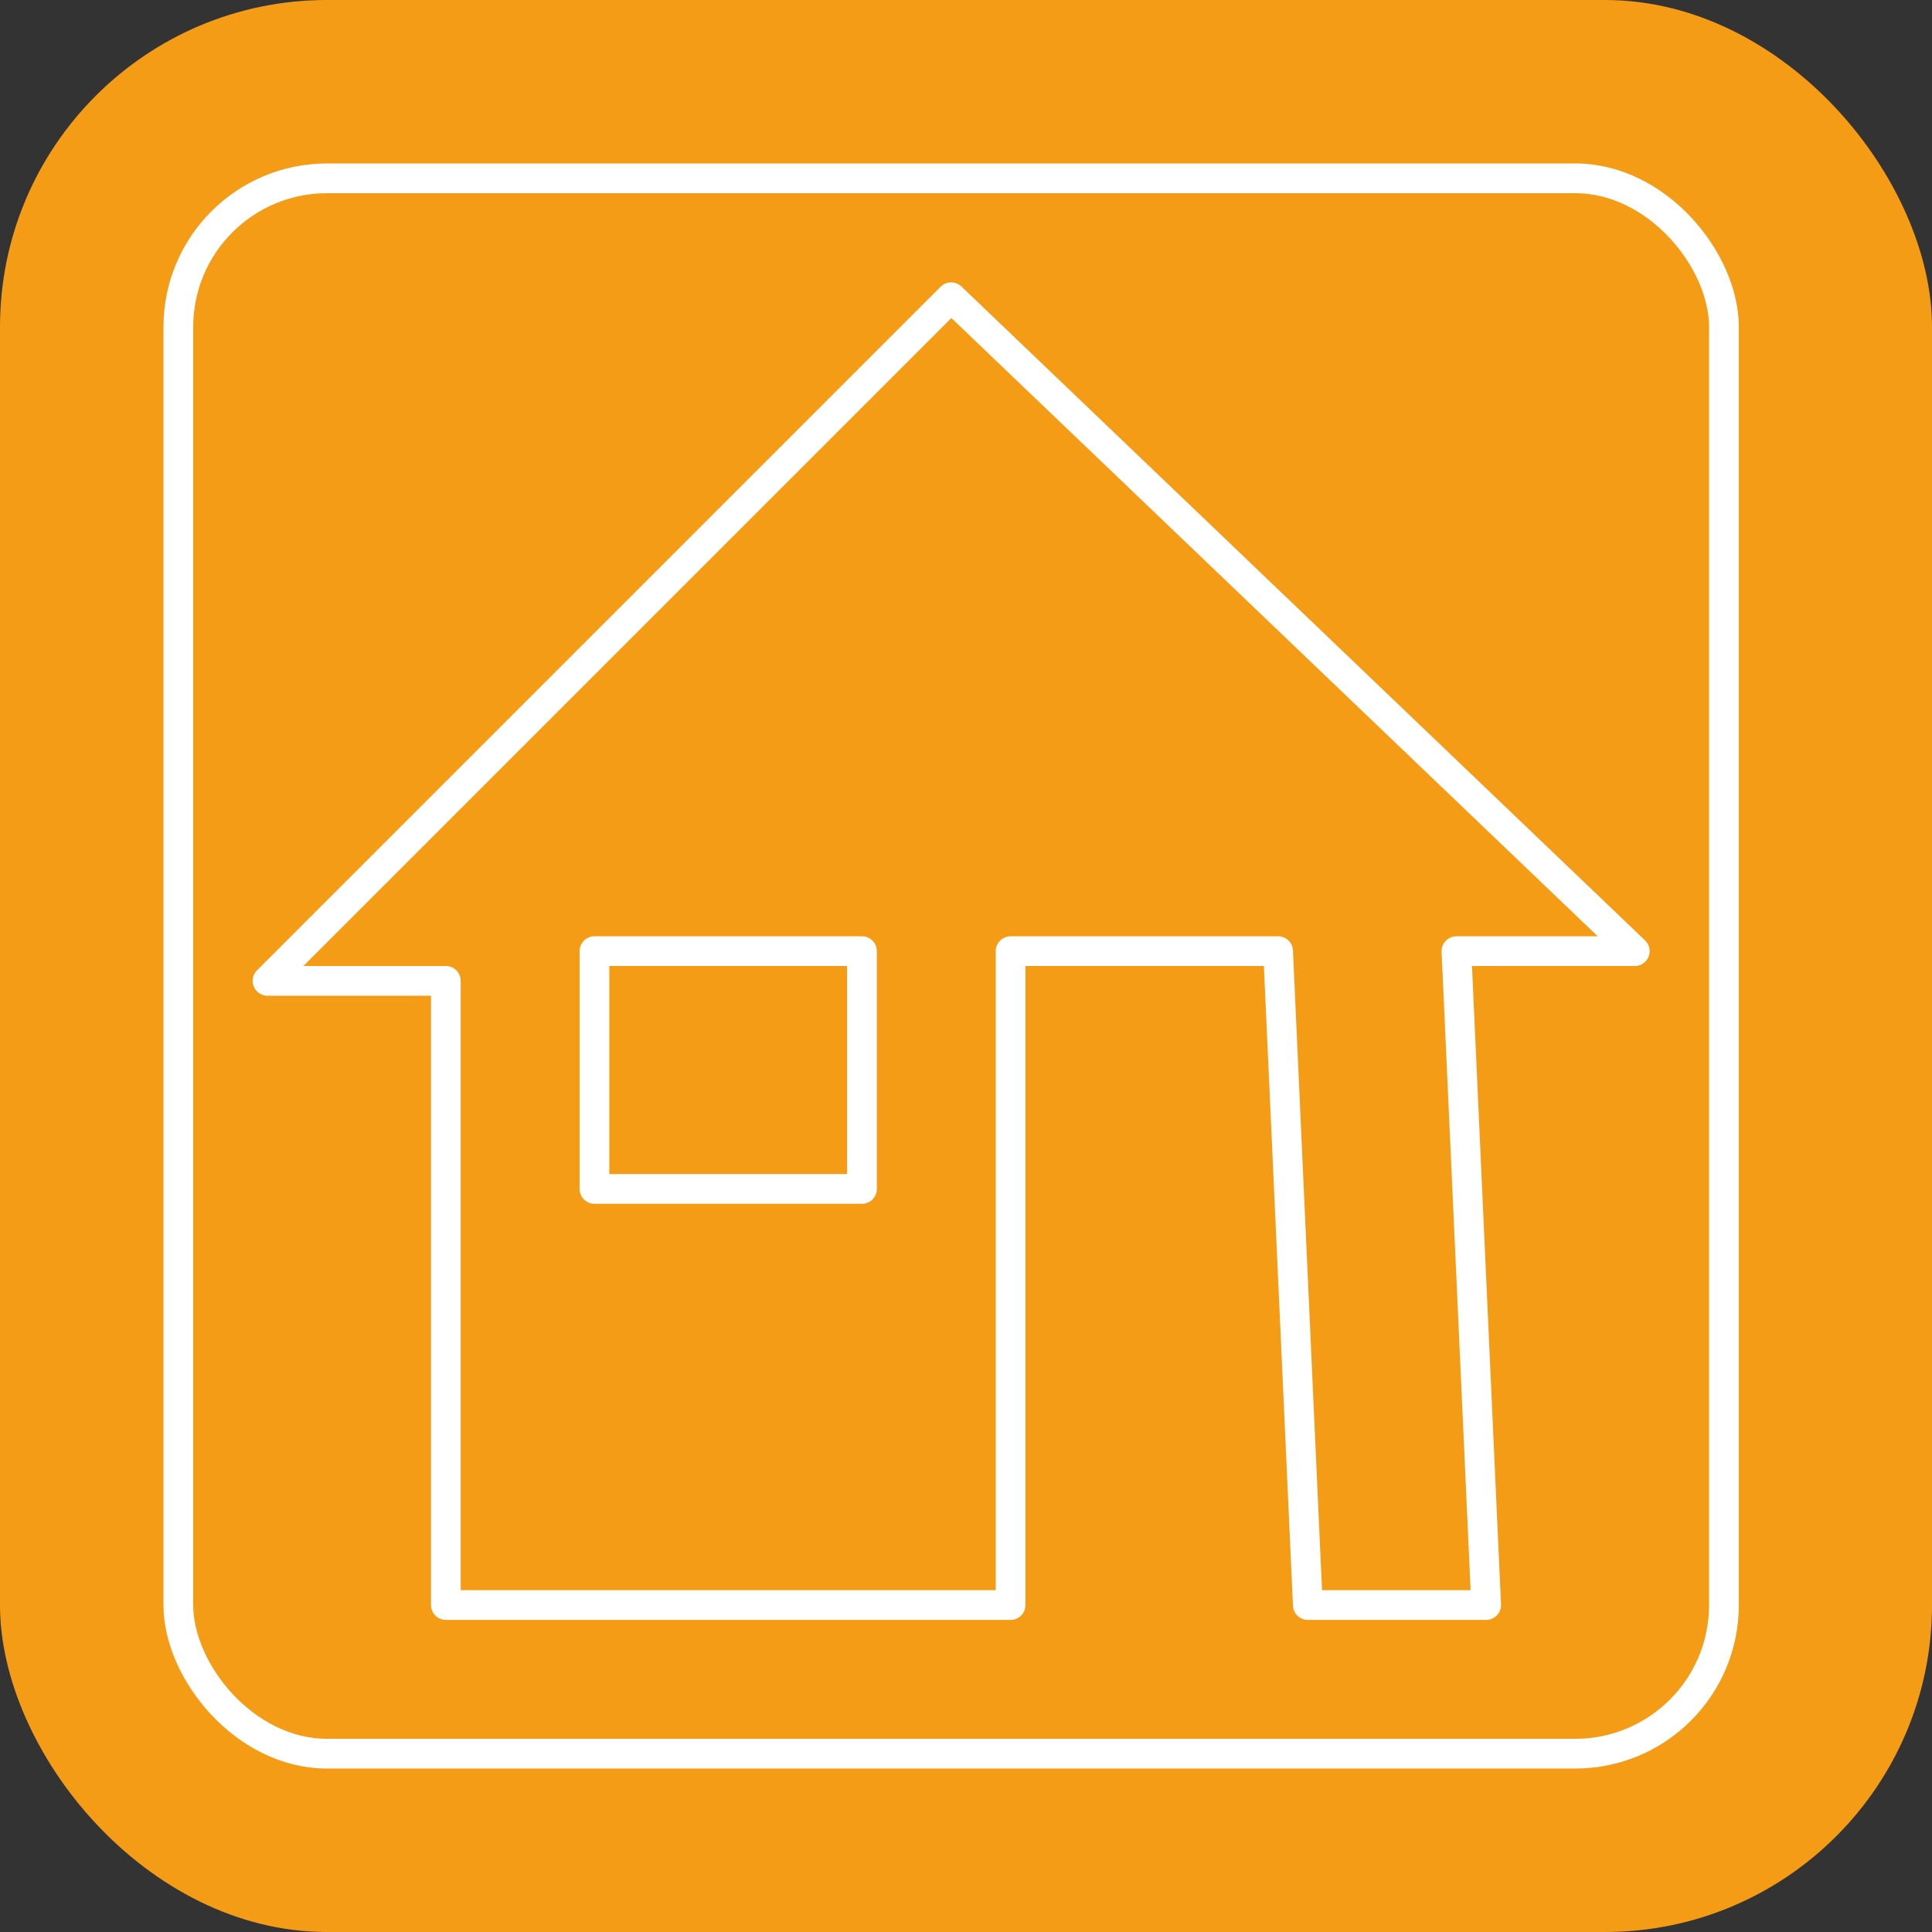 <?xml version="1.0" encoding="UTF-8"?>
<!DOCTYPE svg PUBLIC "-//W3C//DTD SVG 1.1//EN" "http://www.w3.org/Graphics/SVG/1.1/DTD/svg11.dtd">
<!-- Creator: CorelDRAW -->
<svg xmlns="http://www.w3.org/2000/svg" xml:space="preserve" width="72px" height="72px" version="1.1" style="shape-rendering:geometricPrecision; text-rendering:geometricPrecision; image-rendering:optimizeQuality; fill-rule:evenodd; clip-rule:evenodd"
viewBox="0 0 65 65"
 xmlns:xlink="http://www.w3.org/1999/xlink">
 <rect x="0" y="0" width="65" height="65" fill="#333333" stroke="none"/>
 <defs>
  <style type="text/css">
   <![CDATA[
    .str2 {stroke:white;stroke-width:1;stroke-linecap:round;stroke-linejoin:round;stroke-miterlimit:22.926}
    .str1 {stroke:white;stroke-width:1;stroke-linecap:round;stroke-linejoin:round;stroke-miterlimit:22.926}
    .str0 {stroke:white;stroke-width:1;stroke-linecap:round;stroke-linejoin:round;stroke-miterlimit:22.926}
    .fil1 {fill:none}
    .fil0 {fill:#F59C17}
   ]]>
  </style>
 </defs>
 <g id="Layer_x0020_1">
  <g id="_105553281249568">
   <rect class="fil0" width="65" height="65" rx="11" ry="11"/>
   <rect class="fil1 str0" x="6" y="6" width="52" height="53" rx="5" ry="5"/>
   <polygon class="fil1 str1" points="15,33 15,54 34,54 34,32 43,32 44,54 50,54 49,32 55,32 32,10 9,33 "/>
   <rect class="fil0 str2" x="20" y="32" width="9" height="8"/>
  </g>
 </g>
</svg>
